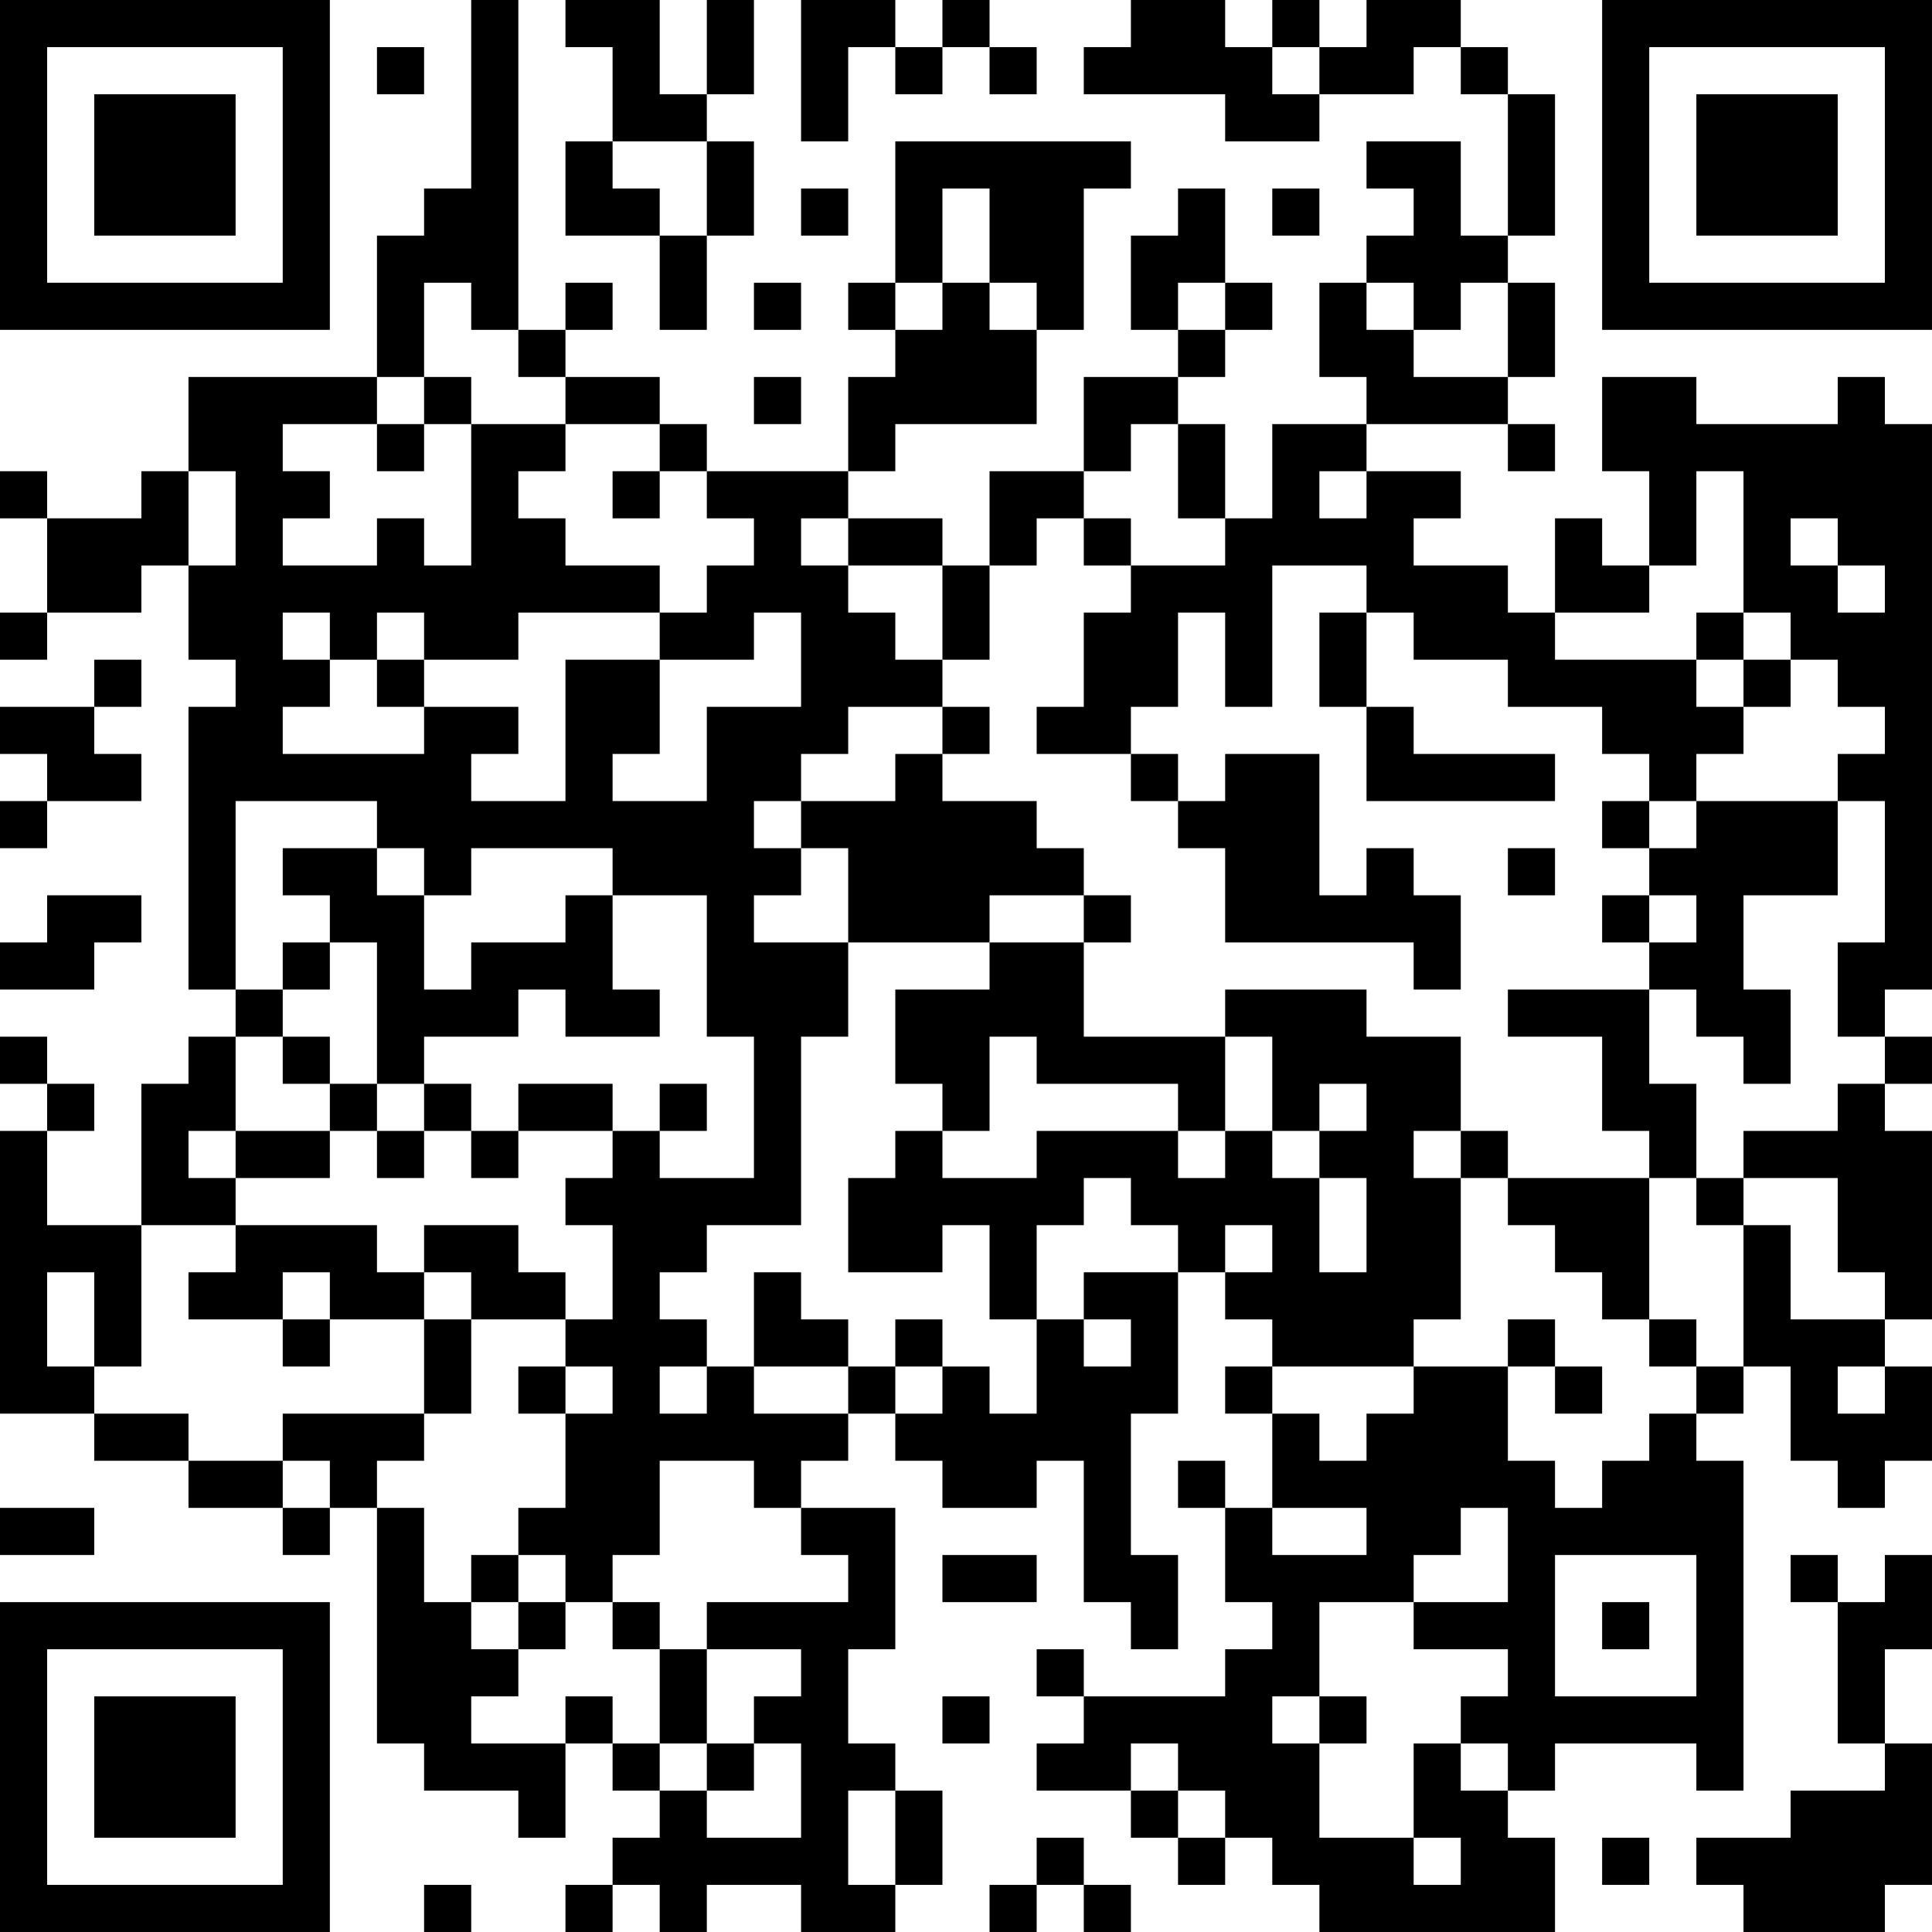 <?xml version="1.0" encoding="UTF-8"?>
<svg xmlns="http://www.w3.org/2000/svg" version="1.1" width="200" height="200" viewBox="0 0 200 200"><rect x="0" y="0" width="200" height="200" fill="#ffffff"/><g transform="scale(4.878)"><g transform="translate(0,0)"><path fill-rule="evenodd" d="M10 0L10 4L9 4L9 5L8 5L8 8L4 8L4 10L3 10L3 11L1 11L1 10L0 10L0 11L1 11L1 13L0 13L0 14L1 14L1 13L3 13L3 12L4 12L4 14L5 14L5 15L4 15L4 21L5 21L5 22L4 22L4 23L3 23L3 26L1 26L1 24L2 24L2 23L1 23L1 22L0 22L0 23L1 23L1 24L0 24L0 30L2 30L2 31L4 31L4 32L6 32L6 33L7 33L7 32L8 32L8 37L9 37L9 38L11 38L11 39L12 39L12 37L13 37L13 38L14 38L14 39L13 39L13 40L12 40L12 41L13 41L13 40L14 40L14 41L15 41L15 40L17 40L17 41L19 41L19 40L20 40L20 38L19 38L19 37L18 37L18 35L19 35L19 32L17 32L17 31L18 31L18 30L19 30L19 31L20 31L20 32L22 32L22 31L23 31L23 34L24 34L24 35L25 35L25 33L24 33L24 30L25 30L25 27L26 27L26 28L27 28L27 29L26 29L26 30L27 30L27 32L26 32L26 31L25 31L25 32L26 32L26 34L27 34L27 35L26 35L26 36L23 36L23 35L22 35L22 36L23 36L23 37L22 37L22 38L24 38L24 39L25 39L25 40L26 40L26 39L27 39L27 40L28 40L28 41L33 41L33 39L32 39L32 38L33 38L33 37L36 37L36 38L37 38L37 31L36 31L36 30L37 30L37 29L38 29L38 31L39 31L39 32L40 32L40 31L41 31L41 29L40 29L40 28L41 28L41 24L40 24L40 23L41 23L41 22L40 22L40 21L41 21L41 9L40 9L40 8L39 8L39 9L36 9L36 8L34 8L34 10L35 10L35 12L34 12L34 11L33 11L33 13L32 13L32 12L30 12L30 11L31 11L31 10L29 10L29 9L32 9L32 10L33 10L33 9L32 9L32 8L33 8L33 6L32 6L32 5L33 5L33 2L32 2L32 1L31 1L31 0L29 0L29 1L28 1L28 0L27 0L27 1L26 1L26 0L24 0L24 1L23 1L23 2L26 2L26 3L28 3L28 2L30 2L30 1L31 1L31 2L32 2L32 5L31 5L31 3L29 3L29 4L30 4L30 5L29 5L29 6L28 6L28 8L29 8L29 9L27 9L27 11L26 11L26 9L25 9L25 8L26 8L26 7L27 7L27 6L26 6L26 4L25 4L25 5L24 5L24 7L25 7L25 8L23 8L23 10L21 10L21 12L20 12L20 11L18 11L18 10L19 10L19 9L22 9L22 7L23 7L23 4L24 4L24 3L19 3L19 6L18 6L18 7L19 7L19 8L18 8L18 10L15 10L15 9L14 9L14 8L12 8L12 7L13 7L13 6L12 6L12 7L11 7L11 0ZM12 0L12 1L13 1L13 3L12 3L12 5L14 5L14 7L15 7L15 5L16 5L16 3L15 3L15 2L16 2L16 0L15 0L15 2L14 2L14 0ZM17 0L17 3L18 3L18 1L19 1L19 2L20 2L20 1L21 1L21 2L22 2L22 1L21 1L21 0L20 0L20 1L19 1L19 0ZM8 1L8 2L9 2L9 1ZM27 1L27 2L28 2L28 1ZM13 3L13 4L14 4L14 5L15 5L15 3ZM17 4L17 5L18 5L18 4ZM20 4L20 6L19 6L19 7L20 7L20 6L21 6L21 7L22 7L22 6L21 6L21 4ZM27 4L27 5L28 5L28 4ZM9 6L9 8L8 8L8 9L6 9L6 10L7 10L7 11L6 11L6 12L8 12L8 11L9 11L9 12L10 12L10 9L12 9L12 10L11 10L11 11L12 11L12 12L14 12L14 13L11 13L11 14L9 14L9 13L8 13L8 14L7 14L7 13L6 13L6 14L7 14L7 15L6 15L6 16L9 16L9 15L11 15L11 16L10 16L10 17L12 17L12 14L14 14L14 16L13 16L13 17L15 17L15 15L17 15L17 13L16 13L16 14L14 14L14 13L15 13L15 12L16 12L16 11L15 11L15 10L14 10L14 9L12 9L12 8L11 8L11 7L10 7L10 6ZM16 6L16 7L17 7L17 6ZM25 6L25 7L26 7L26 6ZM29 6L29 7L30 7L30 8L32 8L32 6L31 6L31 7L30 7L30 6ZM9 8L9 9L8 9L8 10L9 10L9 9L10 9L10 8ZM16 8L16 9L17 9L17 8ZM24 9L24 10L23 10L23 11L22 11L22 12L21 12L21 14L20 14L20 12L18 12L18 11L17 11L17 12L18 12L18 13L19 13L19 14L20 14L20 15L18 15L18 16L17 16L17 17L16 17L16 18L17 18L17 19L16 19L16 20L18 20L18 22L17 22L17 26L15 26L15 27L14 27L14 28L15 28L15 29L14 29L14 30L15 30L15 29L16 29L16 30L18 30L18 29L19 29L19 30L20 30L20 29L21 29L21 30L22 30L22 28L23 28L23 29L24 29L24 28L23 28L23 27L25 27L25 26L24 26L24 25L23 25L23 26L22 26L22 28L21 28L21 26L20 26L20 27L18 27L18 25L19 25L19 24L20 24L20 25L22 25L22 24L25 24L25 25L26 25L26 24L27 24L27 25L28 25L28 27L29 27L29 25L28 25L28 24L29 24L29 23L28 23L28 24L27 24L27 22L26 22L26 21L29 21L29 22L31 22L31 24L30 24L30 25L31 25L31 28L30 28L30 29L27 29L27 30L28 30L28 31L29 31L29 30L30 30L30 29L32 29L32 31L33 31L33 32L34 32L34 31L35 31L35 30L36 30L36 29L37 29L37 26L38 26L38 28L40 28L40 27L39 27L39 25L37 25L37 24L39 24L39 23L40 23L40 22L39 22L39 20L40 20L40 17L39 17L39 16L40 16L40 15L39 15L39 14L38 14L38 13L37 13L37 10L36 10L36 12L35 12L35 13L33 13L33 14L36 14L36 15L37 15L37 16L36 16L36 17L35 17L35 16L34 16L34 15L32 15L32 14L30 14L30 13L29 13L29 12L27 12L27 15L26 15L26 13L25 13L25 15L24 15L24 16L22 16L22 15L23 15L23 13L24 13L24 12L26 12L26 11L25 11L25 9ZM4 10L4 12L5 12L5 10ZM13 10L13 11L14 11L14 10ZM28 10L28 11L29 11L29 10ZM23 11L23 12L24 12L24 11ZM38 11L38 12L39 12L39 13L40 13L40 12L39 12L39 11ZM28 13L28 15L29 15L29 17L33 17L33 16L30 16L30 15L29 15L29 13ZM36 13L36 14L37 14L37 15L38 15L38 14L37 14L37 13ZM2 14L2 15L0 15L0 16L1 16L1 17L0 17L0 18L1 18L1 17L3 17L3 16L2 16L2 15L3 15L3 14ZM8 14L8 15L9 15L9 14ZM20 15L20 16L19 16L19 17L17 17L17 18L18 18L18 20L21 20L21 21L19 21L19 23L20 23L20 24L21 24L21 22L22 22L22 23L25 23L25 24L26 24L26 22L23 22L23 20L24 20L24 19L23 19L23 18L22 18L22 17L20 17L20 16L21 16L21 15ZM24 16L24 17L25 17L25 18L26 18L26 20L30 20L30 21L31 21L31 19L30 19L30 18L29 18L29 19L28 19L28 16L26 16L26 17L25 17L25 16ZM5 17L5 21L6 21L6 22L5 22L5 24L4 24L4 25L5 25L5 26L3 26L3 29L2 29L2 27L1 27L1 29L2 29L2 30L4 30L4 31L6 31L6 32L7 32L7 31L6 31L6 30L9 30L9 31L8 31L8 32L9 32L9 34L10 34L10 35L11 35L11 36L10 36L10 37L12 37L12 36L13 36L13 37L14 37L14 38L15 38L15 39L17 39L17 37L16 37L16 36L17 36L17 35L15 35L15 34L18 34L18 33L17 33L17 32L16 32L16 31L14 31L14 33L13 33L13 34L12 34L12 33L11 33L11 32L12 32L12 30L13 30L13 29L12 29L12 28L13 28L13 26L12 26L12 25L13 25L13 24L14 24L14 25L16 25L16 22L15 22L15 19L13 19L13 18L10 18L10 19L9 19L9 18L8 18L8 17ZM34 17L34 18L35 18L35 19L34 19L34 20L35 20L35 21L32 21L32 22L34 22L34 24L35 24L35 25L32 25L32 24L31 24L31 25L32 25L32 26L33 26L33 27L34 27L34 28L35 28L35 29L36 29L36 28L35 28L35 25L36 25L36 26L37 26L37 25L36 25L36 23L35 23L35 21L36 21L36 22L37 22L37 23L38 23L38 21L37 21L37 19L39 19L39 17L36 17L36 18L35 18L35 17ZM6 18L6 19L7 19L7 20L6 20L6 21L7 21L7 20L8 20L8 23L7 23L7 22L6 22L6 23L7 23L7 24L5 24L5 25L7 25L7 24L8 24L8 25L9 25L9 24L10 24L10 25L11 25L11 24L13 24L13 23L11 23L11 24L10 24L10 23L9 23L9 22L11 22L11 21L12 21L12 22L14 22L14 21L13 21L13 19L12 19L12 20L10 20L10 21L9 21L9 19L8 19L8 18ZM32 18L32 19L33 19L33 18ZM1 19L1 20L0 20L0 21L2 21L2 20L3 20L3 19ZM21 19L21 20L23 20L23 19ZM35 19L35 20L36 20L36 19ZM8 23L8 24L9 24L9 23ZM14 23L14 24L15 24L15 23ZM5 26L5 27L4 27L4 28L6 28L6 29L7 29L7 28L9 28L9 30L10 30L10 28L12 28L12 27L11 27L11 26L9 26L9 27L8 27L8 26ZM26 26L26 27L27 27L27 26ZM6 27L6 28L7 28L7 27ZM9 27L9 28L10 28L10 27ZM16 27L16 29L18 29L18 28L17 28L17 27ZM19 28L19 29L20 29L20 28ZM32 28L32 29L33 29L33 30L34 30L34 29L33 29L33 28ZM11 29L11 30L12 30L12 29ZM39 29L39 30L40 30L40 29ZM0 32L0 33L2 33L2 32ZM27 32L27 33L29 33L29 32ZM31 32L31 33L30 33L30 34L28 34L28 36L27 36L27 37L28 37L28 39L30 39L30 40L31 40L31 39L30 39L30 37L31 37L31 38L32 38L32 37L31 37L31 36L32 36L32 35L30 35L30 34L32 34L32 32ZM10 33L10 34L11 34L11 35L12 35L12 34L11 34L11 33ZM20 33L20 34L22 34L22 33ZM33 33L33 36L36 36L36 33ZM38 33L38 34L39 34L39 37L40 37L40 38L38 38L38 39L36 39L36 40L37 40L37 41L40 41L40 40L41 40L41 37L40 37L40 35L41 35L41 33L40 33L40 34L39 34L39 33ZM13 34L13 35L14 35L14 37L15 37L15 38L16 38L16 37L15 37L15 35L14 35L14 34ZM34 34L34 35L35 35L35 34ZM20 36L20 37L21 37L21 36ZM28 36L28 37L29 37L29 36ZM24 37L24 38L25 38L25 39L26 39L26 38L25 38L25 37ZM18 38L18 40L19 40L19 38ZM22 39L22 40L21 40L21 41L22 41L22 40L23 40L23 41L24 41L24 40L23 40L23 39ZM34 39L34 40L35 40L35 39ZM9 40L9 41L10 41L10 40ZM0 0L0 7L7 7L7 0ZM1 1L1 6L6 6L6 1ZM2 2L2 5L5 5L5 2ZM34 0L34 7L41 7L41 0ZM35 1L35 6L40 6L40 1ZM36 2L36 5L39 5L39 2ZM0 34L0 41L7 41L7 34ZM1 35L1 40L6 40L6 35ZM2 36L2 39L5 39L5 36Z" fill="#000000"/></g></g></svg>
